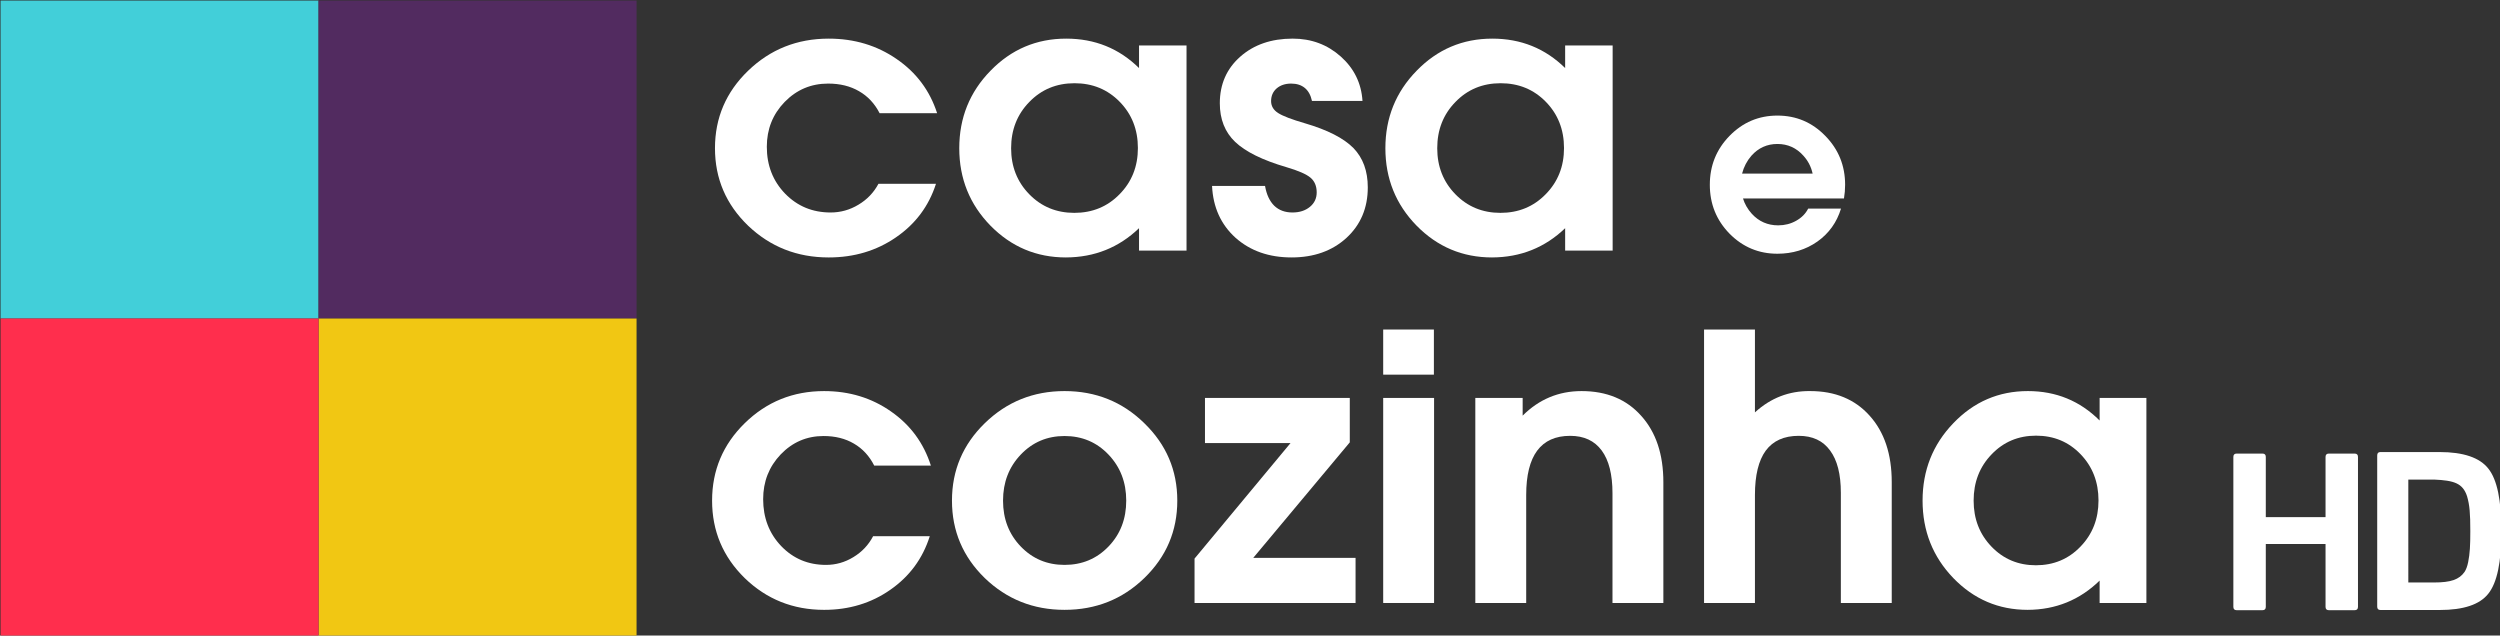 <svg width="131.23mm" height="33.361mm" version="1.1" viewBox="0 0 131.23 33.361" xmlns="http://www.w3.org/2000/svg">
 <rect x="0" y="0" width="131.23" height="33.361" fill="#333333" stroke="none"/>
 <g transform="translate(-44.492 -120.16)">
  <g transform="matrix(.095 0 0 .095 3.842 82.117)">
   <g transform="scale(1.024 .977)" fill="#fff" stroke-width="3.267px" aria-label="casa">
    <path d="m922.92 513.82q-5.82 18.991-21.646 30.325-15.724 11.334-36.247 11.334-25.526 0-43.497-17.97-17.868-18.072-17.868-43.803t17.868-43.803q17.97-18.175 43.497-18.175 20.727 0 36.656 11.538 15.928 11.436 21.85 30.631h-31.04q-3.982-8.168-11.129-12.457-7.045-4.288-16.643-4.288-13.784 0-23.484 10.415-9.598 10.415-9.598 25.322 0 15.826 9.904 26.547 9.904 10.619 24.505 10.619 8.066 0 15.009-4.391 7.045-4.391 10.823-11.844z"/>
    <path d="m993.07 555.48q-23.892 0-40.74-17.97-16.847-18.072-16.847-43.803t16.847-43.803q16.847-18.175 40.842-18.175 23.178 0 39.31 16.643v-12.763h25.628v115.99h-25.628v-12.661q-16.337 16.439-39.412 16.541zm4.595-98.531q-14.601 0-24.403 10.619-9.802 10.517-9.802 26.139 0 15.52 9.802 26.037t24.301 10.517q14.601 0 24.403-10.517 9.904-10.517 9.904-26.139 0-15.622-9.802-26.139t-24.403-10.517z"/>
    <path d="m1125.8 466.95q-1.021-4.901-3.88-7.351-2.859-2.45-7.352-2.45-4.799 0-7.862 2.757-2.961 2.757-2.961 7.147 0 4.186 3.778 6.739 3.778 2.553 14.499 5.82 18.277 5.616 26.139 13.988 7.76 8.373 7.76 22.259 0 17.46-11.538 28.589-11.538 11.027-29.61 11.027-18.277 0-30.223-11.129-11.844-11.232-12.661-29.304h28.589q1.225 7.351 5.003 11.232 3.778 3.778 9.802 3.778 5.718 0 9.394-3.165 3.676-3.165 3.676-8.168 0-5.412-3.369-8.373-3.369-2.961-12.967-5.922-19.298-5.922-27.67-14.295-8.271-8.271-8.271-21.85 0-16.133 11.027-26.343 11.027-10.21 28.283-10.21 15.111 0 25.934 10.108t11.742 25.118z"/>
    <path d="m1223 555.48q-23.892 0-40.74-17.97-16.847-18.072-16.847-43.803t16.847-43.803q16.847-18.175 40.842-18.175 23.178 0 39.31 16.643v-12.763h25.628v115.99h-25.628v-12.661q-16.337 16.439-39.412 16.541zm4.595-98.531q-14.601 0-24.403 10.619-9.802 10.517-9.802 26.139 0 15.52 9.802 26.037 9.802 10.517 24.301 10.517 14.601 0 24.403-10.517 9.904-10.517 9.904-26.139 0-15.622-9.802-26.139-9.802-10.517-24.403-10.517z"/>
   </g>
   <g transform="scale(1.016 .984)" fill="#fff" stroke-width="3.243px" aria-label="cozinha">
    <path d="m926.81 708.06q-5.777 18.852-21.488 30.103-15.609 11.251-35.982 11.251-25.339 0-43.178-17.839-17.737-17.94-17.737-43.482t17.737-43.482q17.839-18.041 43.178-18.041 20.575 0 36.387 11.453 15.812 11.352 21.69 30.407h-30.812q-3.953-8.108-11.048-12.366-6.994-4.257-16.521-4.257-13.683 0-23.312 10.338-9.527 10.338-9.527 25.136 0 15.71 9.832 26.353 9.832 10.541 24.326 10.541 8.007 0 14.899-4.358 6.994-4.358 10.744-11.757z"/>
    <path d="m1000.1 749.41q-25.441 0-43.381-17.839-17.839-17.94-17.839-43.482t17.839-43.482q17.94-18.041 43.381-18.041 25.542 0 43.381 18.041 17.94 17.94 17.94 43.482t-17.94 43.482q-17.839 17.839-43.381 17.839zm0-25.238q14.291 0 23.92-10.338 9.629-10.338 9.629-25.745t-9.629-25.846q-9.629-10.44-23.92-10.44-14.19 0-23.819 10.44t-9.629 25.846 9.629 25.745q9.629 10.338 23.819 10.338z"/>
    <path d="m1070.8 720.63 52.199-64.868h-46.523v-25.339h78.754v24.934l-52.503 64.868h55.645v25.339h-87.572v-12.467z"/>
    <path d="m1173.4 745.56v-115.14h27.67v115.14h-13.784zm0-153.56h27.569v25.339h-27.569z"/>
    <path d="m1223.5 745.56v-115.14h25.745v9.933q13.379-13.784 32.029-13.784 20.474 0 32.434 13.886 12.061 13.785 12.061 37.299v67.808h-27.67v-61.625q0-15.812-5.879-24.022-5.879-8.21-17.129-8.21-11.96 0-17.94 8.311-5.98 8.311-5.98 24.934v60.611h-13.784z"/>
    <path d="m1347.9 745.56v-153.56h27.67v46.523q12.872-12.163 30.002-11.96 20.373 0 32.333 13.784 12.061 13.784 12.061 37.299v67.909h-27.67v-61.828q0-15.71-5.879-23.819-5.777-8.21-17.028-8.21-11.96 0-17.94 8.311-5.879 8.311-5.879 24.934v60.611h-13.784z"/>
    <path d="m1523.9 749.41q-23.717 0-40.441-17.839-16.724-17.94-16.724-43.482t16.724-43.482q16.724-18.041 40.543-18.041 23.008 0 39.022 16.521v-12.67h25.44v115.14h-25.44v-12.568q-16.217 16.318-39.124 16.42zm4.561-97.809q-14.494 0-24.224 10.541-9.73 10.44-9.73 25.947 0 15.406 9.73 25.846 9.73 10.44 24.123 10.44 14.494 0 24.224-10.44 9.832-10.44 9.832-25.947 0-15.508-9.73-25.947-9.73-10.44-24.224-10.44z"/>
   </g>
   <g fill="#fff" aria-label="e">
    <path d="m1410 540.65q-15.493 0-26.452-11.085-10.896-11.148-10.896-27.019t10.896-27.019q10.959-11.211 26.452-11.211 15.556 0 26.452 11.211 10.959 11.148 10.959 27.019 0 3.842-0.63 7.558h-55.801q1.448 4.661 4.849 8.439 5.857 6.424 14.612 6.424 5.416 0 9.888-2.519 4.535-2.519 6.676-6.739h18.138q-3.464 11.4-13.037 18.201-9.573 6.739-22.106 6.739zm19.461-44.275q-1.26-5.668-5.101-9.888-5.794-6.487-14.36-6.487-8.565 0-14.36 6.487-3.716 4.283-5.165 9.888z" fill="#fff" stroke-width="2.015px"/>
   </g>
   <g transform="translate(0 5.385)" fill="#fff">
    <g aria-label="H">
     <path d="m1678 732.23c1.236 0 1.855-0.618 1.855-1.855v-34.741h33.01v34.741c0 1.236 0.618 1.855 1.855 1.855h14.218c1.236 0 1.855-0.618 1.855-1.855v-82.834c0-1.236-0.618-1.855-1.855-1.855h-14.218c-1.236 0-1.855 0.618-1.855 1.855v33.257h-33.01v-33.257c0-1.236-0.618-1.855-1.855-1.855h-14.218c-1.236 0-1.855 0.618-1.855 1.855v82.834c0 1.236 0.618 1.855 1.855 1.855z" fill="#fff" stroke-width="1.932px"/>
    </g>
    <g transform="scale(.979 1.021)" aria-label="D">
     <path d="m1814 717.06c13.439 0 22.64-2.906 27.483-8.838 4.964-5.933 7.385-17.192 7.385-33.779 0-16.708-2.421-27.968-7.385-33.9-4.843-5.933-14.044-8.959-27.483-8.959h-33.416c-1.211 0-1.816 0.605-1.816 1.816v81.844c0 1.211 0.605 1.816 1.816 1.816zm-17.676-70.585h14.529c11.26 0.484 16.224 1.937 18.645 9.08 1.453 4.843 1.816 9.322 1.816 18.887 0 7.87-0.242 11.986-1.211 16.708-0.484 2.3-1.211 4.116-2.058 5.327-3.027 4.116-7.749 5.69-17.192 5.69h-14.529z" fill="#fff" stroke-width="1.892px"/>
    </g>
   </g>
   <path d="m428.2 400.75h175.71v175.71h-175.71z" fill="#42cfd9"/>
   <path d="m603.91 400.75h175.71v175.71h-175.71z" fill="#522b60"/>
   <path d="m603.91 576.46h175.71v175.71h-175.71z" fill="#f1c713"/>
   <path d="m428.2 576.46h175.71v175.71h-175.71z" fill="#ff2e4d"/>
  </g>
 </g>
</svg>
